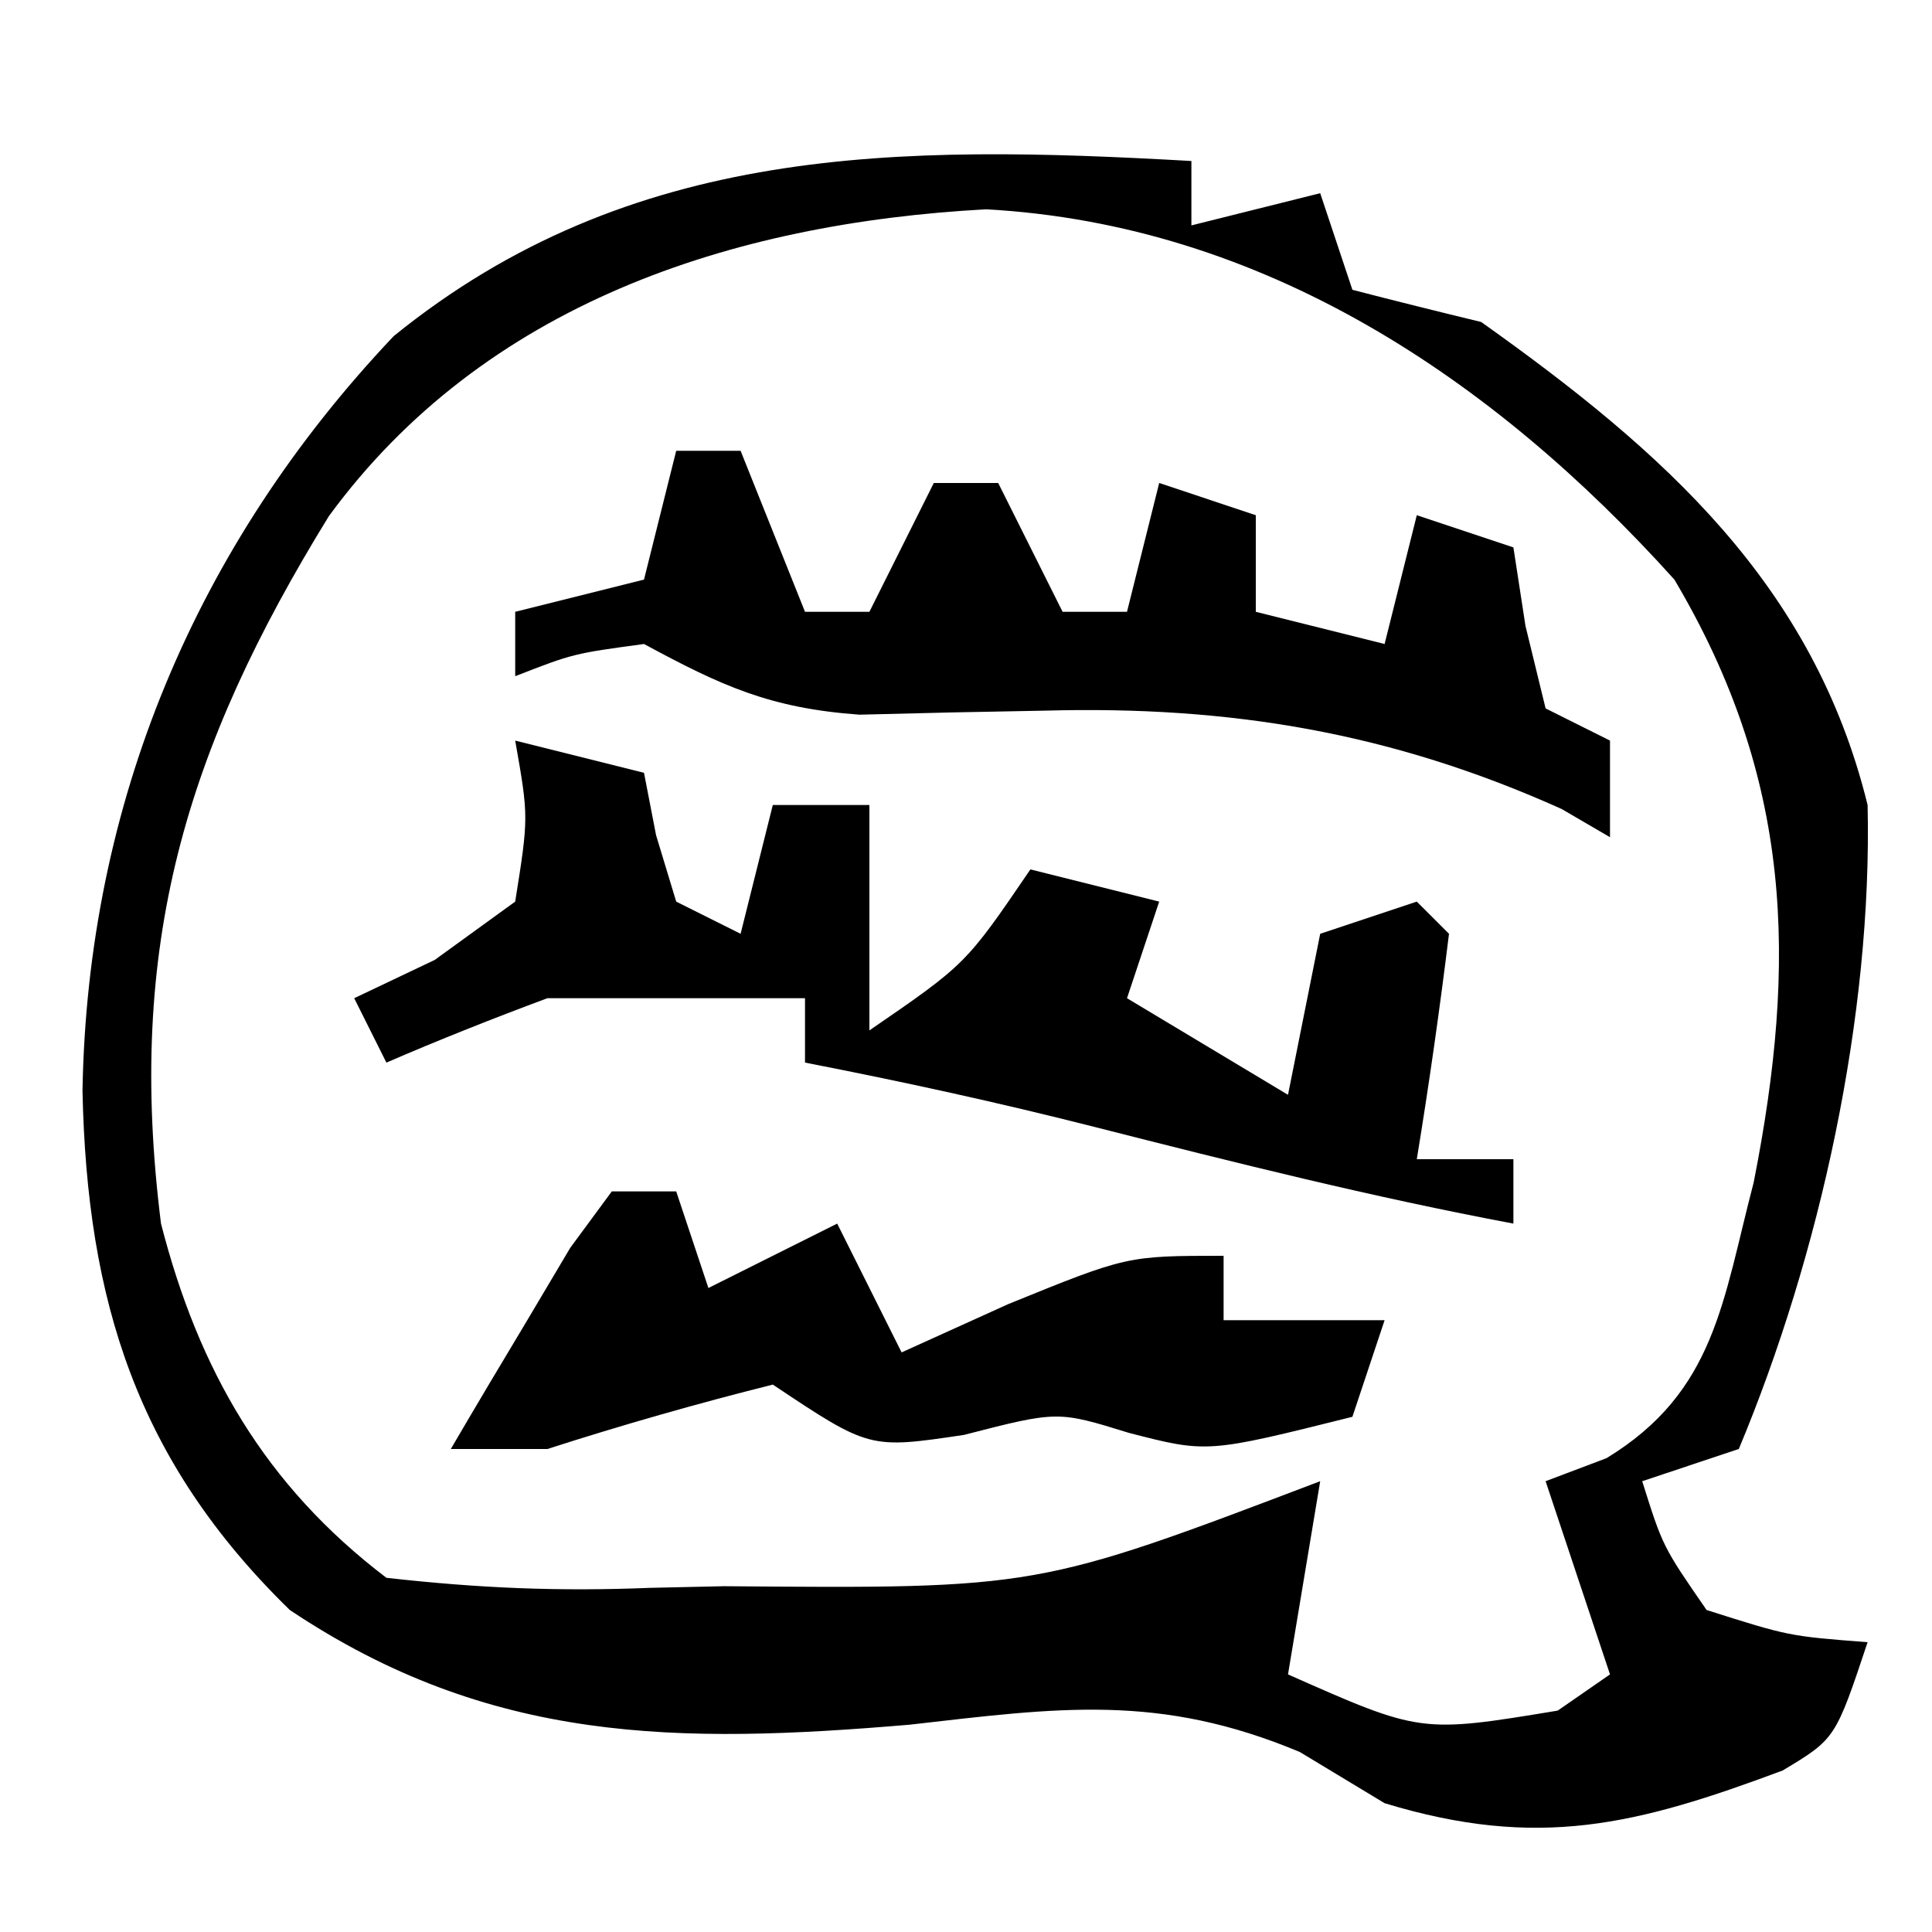 <?xml version="1.0" encoding="UTF-8"?>
<svg version="1.1" xmlns="http://www.w3.org/2000/svg" width="60" height="60">
<path d="M0 0 C0 0.66 0 1.32 0 2 C1.32 1.67 2.64 1.34 4 1 C4.495 2.485 4.495 2.485 5 4 C6.33 4.345 7.664 4.676 9 5 C14.666 9.026 19.317 13.148 21 20 C21.15 26.563 19.519 33.972 17 40 C16.01 40.33 15.02 40.66 14 41 C14.64 43.032 14.64 43.032 16 45 C18.555 45.812 18.555 45.812 21 46 C20 49 20 49 18.363 49.984 C13.84 51.673 10.776 52.453 6 51 C5.131 50.475 4.262 49.951 3.367 49.41 C-1.005 47.579 -4.134 48.035 -8.75 48.562 C-15.933 49.169 -21.777 49.162 -28 45 C-32.742 40.377 -34.301 35.405 -34.438 28.875 C-34.286 19.97 -30.932 11.94 -24.773 5.438 C-17.405 -0.535 -9.087 -0.513 0 0 Z M-26.785 11.027 C-31.257 18.289 -33.08 24.395 -32 33 C-30.828 37.563 -28.769 41.132 -25 44 C-22.124 44.323 -19.67 44.427 -16.812 44.312 C-16.053 44.296 -15.294 44.279 -14.511 44.261 C-4.785 44.341 -4.785 44.341 4 41 C3.67 42.98 3.34 44.96 3 47 C7.121 48.827 7.121 48.827 11.375 48.125 C11.911 47.754 12.447 47.383 13 47 C12.34 45.02 11.68 43.04 11 41 C11.624 40.764 12.248 40.528 12.891 40.285 C16.275 38.223 16.495 35.409 17.461 31.727 C18.823 24.837 18.664 19.183 15 13 C9.357 6.734 2.22 1.975 -6.375 1.5 C-14.323 1.932 -21.975 4.46 -26.785 11.027 Z " fill="#000000" transform="translate(37,5)"/>
<path d="M0 0 C1.32 0.33 2.64 0.66 4 1 C4.124 1.639 4.247 2.279 4.375 2.938 C4.581 3.618 4.787 4.299 5 5 C5.66 5.33 6.32 5.66 7 6 C7.33 4.68 7.66 3.36 8 2 C8.99 2 9.98 2 11 2 C11 4.31 11 6.62 11 9 C13.994 6.944 13.994 6.944 16 4 C17.32 4.33 18.64 4.66 20 5 C19.67 5.99 19.34 6.98 19 8 C20.65 8.99 22.3 9.98 24 11 C24.33 9.35 24.66 7.7 25 6 C25.99 5.67 26.98 5.34 28 5 C28.495 5.495 28.495 5.495 29 6 C28.713 8.339 28.381 10.674 28 13 C28.99 13 29.98 13 31 13 C31 13.66 31 14.32 31 15 C26.618 14.178 22.318 13.099 18 12 C15.013 11.241 12.025 10.588 9 10 C9 9.34 9 8.68 9 8 C8.237 8 7.474 8 6.688 8 C4.792 8 2.896 8 1 8 C-0.682 8.626 -2.352 9.288 -4 10 C-4.33 9.34 -4.66 8.68 -5 8 C-4.175 7.608 -3.35 7.216 -2.5 6.812 C-1.675 6.214 -0.85 5.616 0 5 C0.418 2.373 0.418 2.373 0 0 Z " fill="#000000" transform="translate(16,23)"/>
<path d="M0 0 C0.66 0 1.32 0 2 0 C2.66 1.65 3.32 3.3 4 5 C4.66 5 5.32 5 6 5 C6.66 3.68 7.32 2.36 8 1 C8.66 1 9.32 1 10 1 C10.66 2.32 11.32 3.64 12 5 C12.66 5 13.32 5 14 5 C14.33 3.68 14.66 2.36 15 1 C15.99 1.33 16.98 1.66 18 2 C18 2.99 18 3.98 18 5 C19.32 5.33 20.64 5.66 22 6 C22.33 4.68 22.66 3.36 23 2 C23.99 2.33 24.98 2.66 26 3 C26.124 3.804 26.247 4.609 26.375 5.438 C26.581 6.283 26.788 7.129 27 8 C27.66 8.33 28.32 8.66 29 9 C29 9.99 29 10.98 29 12 C28.505 11.711 28.01 11.422 27.5 11.125 C22.221 8.75 17.201 7.912 11.441 8.07 C10.491 8.088 9.541 8.106 8.562 8.125 C7.615 8.148 6.668 8.171 5.691 8.195 C2.91 7.993 1.415 7.305 -1 6 C-3.197 6.298 -3.197 6.298 -5 7 C-5 6.34 -5 5.68 -5 5 C-3.68 4.67 -2.36 4.34 -1 4 C-0.67 2.68 -0.34 1.36 0 0 Z " fill="#000000" transform="translate(21,14)"/>
<path d="M0 0 C0.66 0 1.32 0 2 0 C2.33 0.99 2.66 1.98 3 3 C4.32 2.34 5.64 1.68 7 1 C7.66 2.32 8.32 3.64 9 5 C10.093 4.505 11.186 4.01 12.312 3.5 C16 2 16 2 19 2 C19 2.66 19 3.32 19 4 C20.65 4 22.3 4 24 4 C23.67 4.99 23.34 5.98 23 7 C18.492 8.127 18.492 8.127 16.062 7.5 C13.844 6.814 13.844 6.814 10.938 7.562 C8 8 8 8 5 6 C2.646 6.589 0.31 7.257 -2 8 C-2.99 8 -3.98 8 -5 8 C-4.217 6.661 -3.423 5.329 -2.625 4 C-2.184 3.257 -1.743 2.515 -1.289 1.75 C-0.864 1.173 -0.438 0.595 0 0 Z " fill="#000000" transform="translate(19,37)"/>
<path d="" fill="#000000" transform="translate(0,0)"/>
<path d="" fill="#000000" transform="translate(0,0)"/>
</svg>
